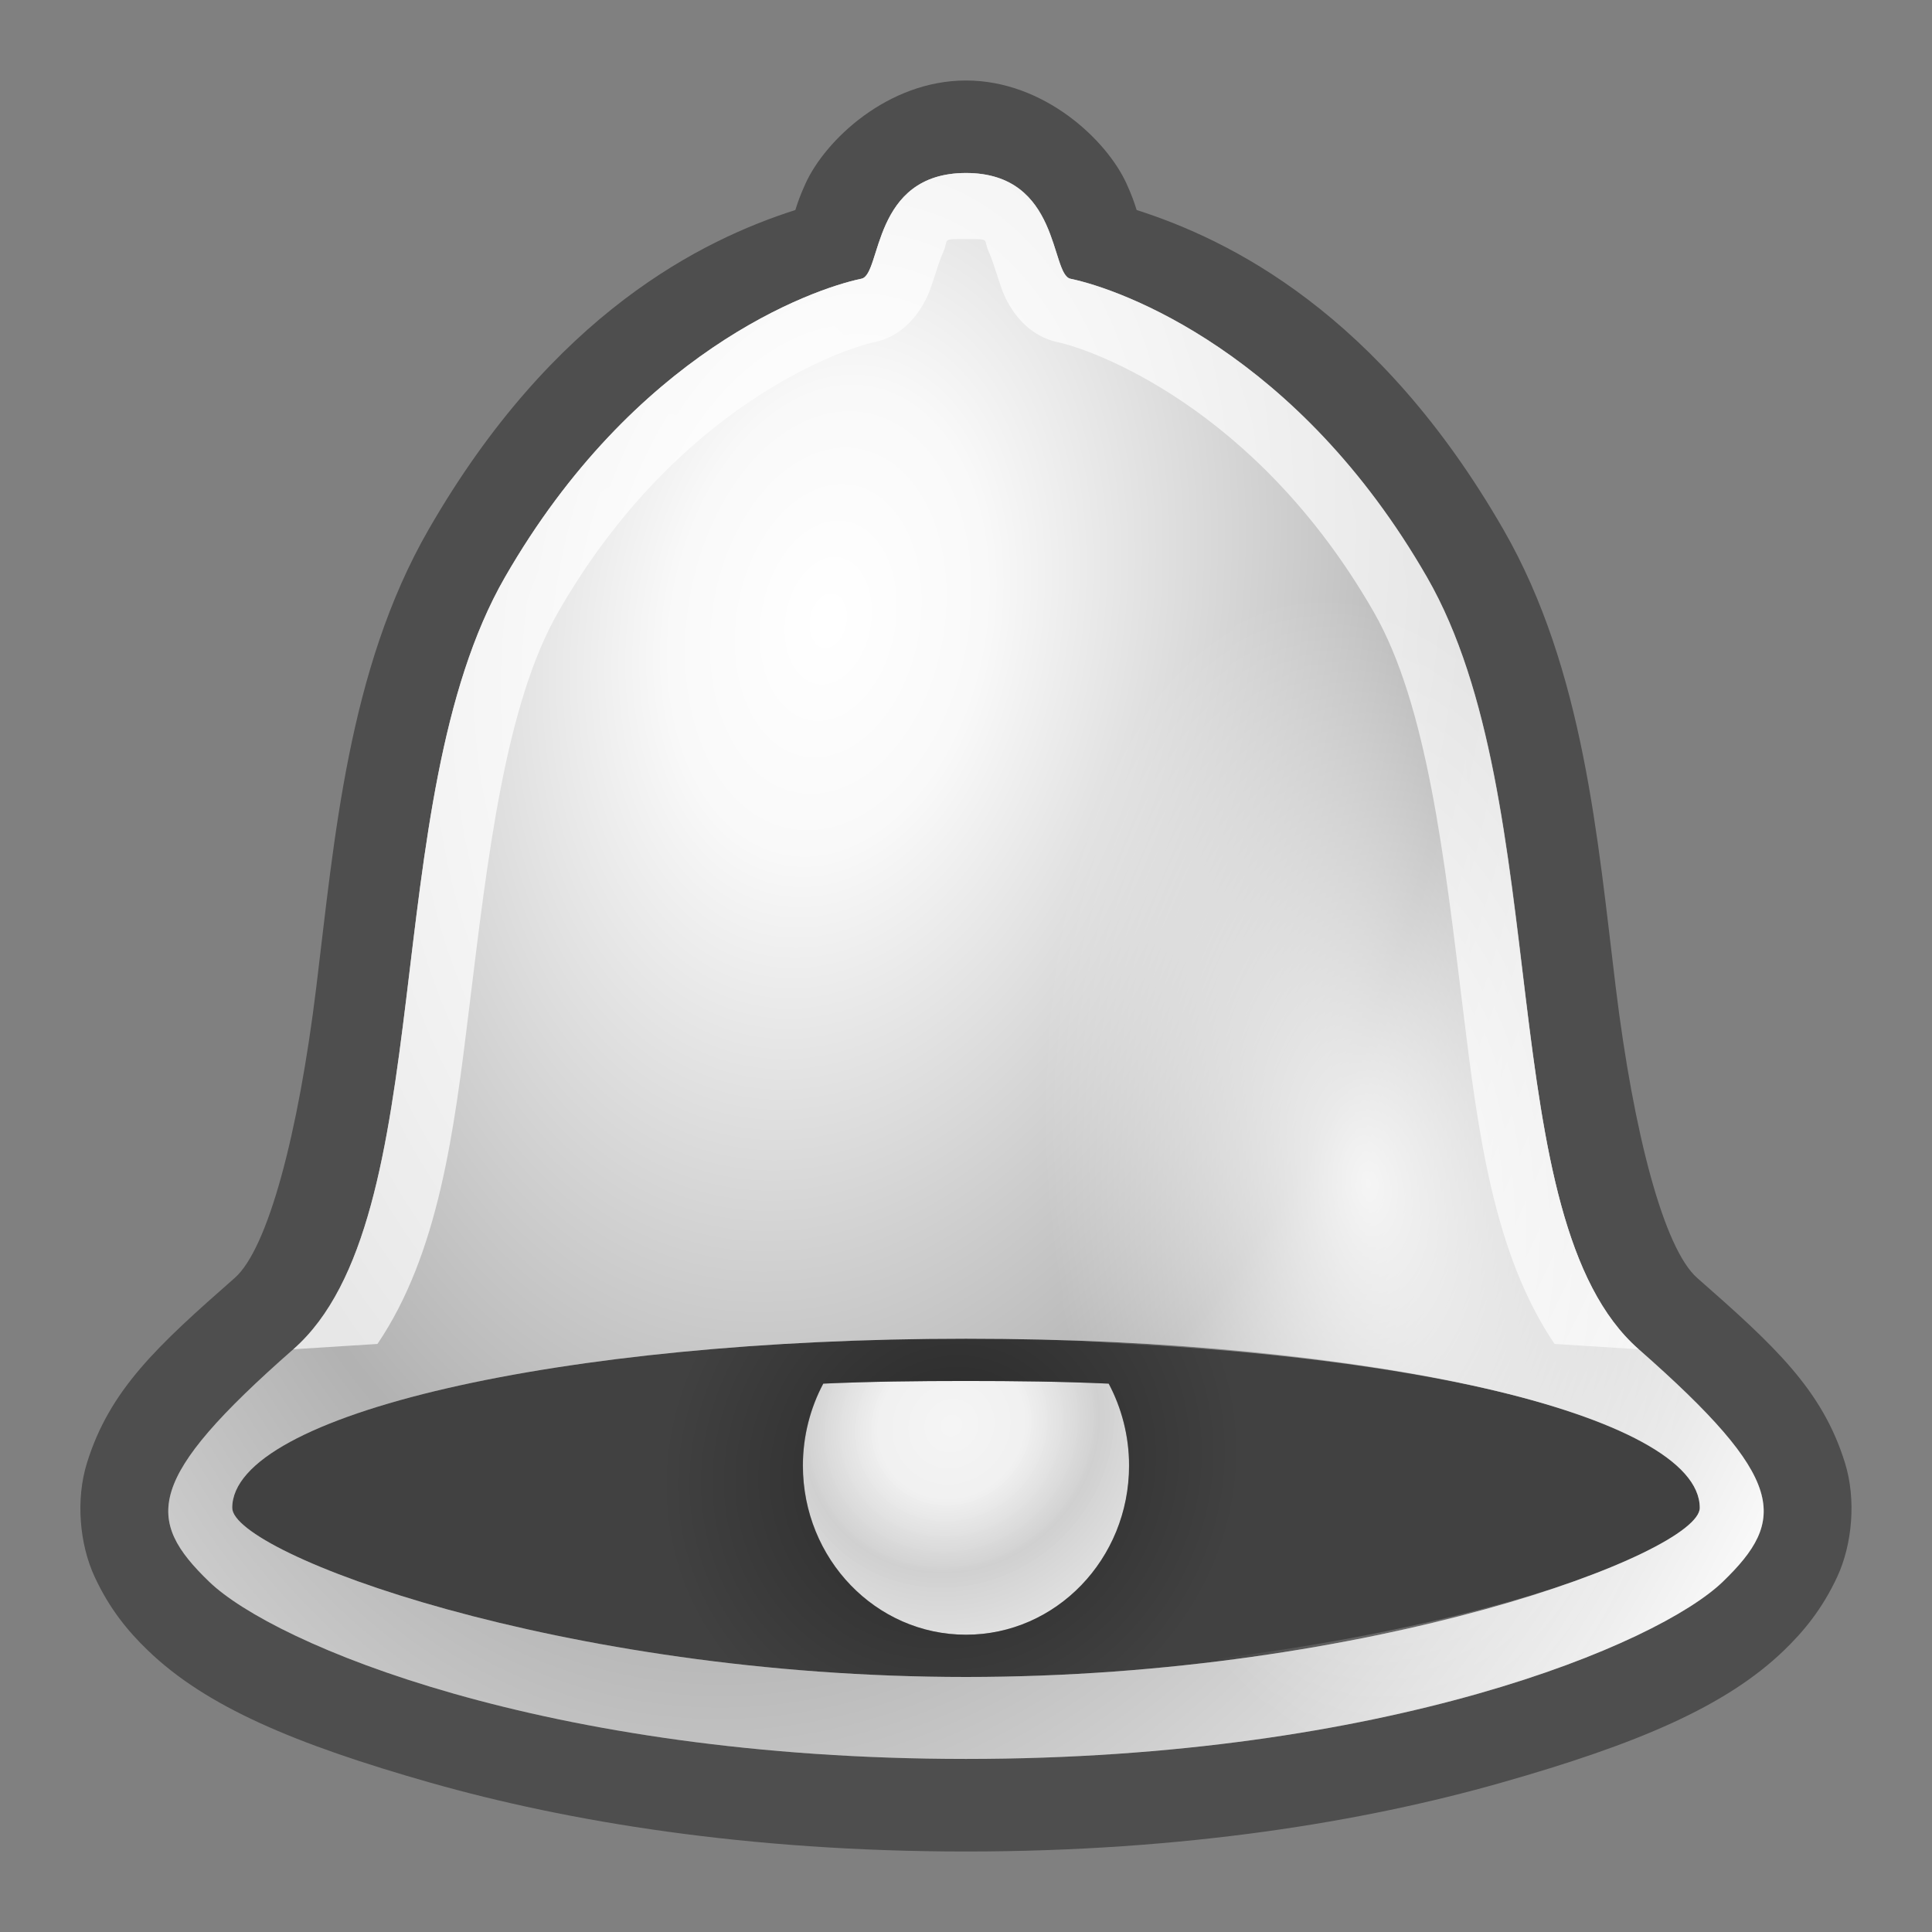 <?xml version="1.0" encoding="UTF-8" standalone="no"?>
<!-- Created with Inkscape (http://www.inkscape.org/) -->

<svg
   xmlns:dc="http://purl.org/dc/elements/1.1/"
   xmlns:cc="http://creativecommons.org/ns#"
   xmlns:rdf="http://www.w3.org/1999/02/22-rdf-syntax-ns#"
   xmlns:svg="http://www.w3.org/2000/svg"
   xmlns="http://www.w3.org/2000/svg"
   xmlns:xlink="http://www.w3.org/1999/xlink"
   xmlns:sodipodi="http://sodipodi.sourceforge.net/DTD/sodipodi-0.dtd"
   xmlns:inkscape="http://www.inkscape.org/namespaces/inkscape"
   id="svg14997"
   version="1.1"
   inkscape:version="0.91 r13725"
   width="24"
   height="24"
   sodipodi:docname="korgac.svgz">
  <rect width="100%" height="100%" fill="#808080" stroke="none"/>
  <defs
     id="defs15001">
    <linearGradient
       id="linearGradient3877">
      <stop
         style="stop-color:#ffffff;stop-opacity:0.856;"
         offset="0"
         id="stop3879" />
      <stop
         style="stop-color:#ffffff;stop-opacity:0;"
         offset="1"
         id="stop3881" />
    </linearGradient>
    <linearGradient
       id="linearGradient16121">
      <stop
         style="stop-color:#ffffff;stop-opacity:0.741;"
         offset="0"
         id="stop16123" />
      <stop
         style="stop-color:#ffffff;stop-opacity:0.612;"
         offset="1"
         id="stop16125" />
    </linearGradient>
    <linearGradient
       id="linearGradient16006">
      <stop
         id="stop3915"
         offset="0"
         style="stop-color:#ffffff;stop-opacity:1;" />
      <stop
         id="stop3895"
         offset="0.13"
         style="stop-color:#ffffff;stop-opacity:0.95;" />
      <stop
         id="stop16014"
         offset="0.533"
         style="stop-color:#ffffff;stop-opacity:0.392;" />
      <stop
         style="stop-color:#ffffff;stop-opacity:0.964;"
         offset="1"
         id="stop16010" />
    </linearGradient>
    <linearGradient
       id="linearGradient16018-7">
      <stop
         style="stop-color:#000000;stop-opacity:0.691;"
         offset="0"
         id="stop16020-4" />
      <stop
         style="stop-color:#000000;stop-opacity:0.489;"
         offset="1"
         id="stop16022-3" />
    </linearGradient>
    <radialGradient
       inkscape:collect="always"
       xlink:href="#linearGradient16006"
       id="radialGradient6247"
       cx="8.372"
       cy="9.745"
       fx="8.372"
       fy="9.745"
       r="9.784"
       gradientTransform="matrix(1.488,0.313,-0.439,2.249,2.113,-15.827)"
       gradientUnits="userSpaceOnUse" />
    <linearGradient
       id="linearGradient16006-6">
      <stop
         style="stop-color:#ffffff;stop-opacity:0.921;"
         offset="0"
         id="stop16008-3" />
      <stop
         id="stop16016-0"
         offset="0.25"
         style="stop-color:#ffffff;stop-opacity:0.885;" />
      <stop
         id="stop16014-1"
         offset="0.5"
         style="stop-color:#d7d7d7;stop-opacity:0.922;" />
      <stop
         style="stop-color:#ffffff;stop-opacity:0.899;"
         offset="1"
         id="stop16010-4" />
    </linearGradient>
    <radialGradient
       inkscape:collect="always"
       xlink:href="#linearGradient16006-6"
       id="radialGradient6296"
       cx="12.092"
       cy="16.944"
       fx="12.092"
       fy="16.944"
       r="2"
       gradientTransform="matrix(1.654,-0.891,0.798,1.593,-21.703,2.491)"
       gradientUnits="userSpaceOnUse" />
    <radialGradient
       inkscape:collect="always"
       xlink:href="#linearGradient16121"
       id="radialGradient7802"
       gradientUnits="userSpaceOnUse"
       gradientTransform="matrix(1.565,-0.242,0.355,2.47,-7.1,-13.105)"
       cx="7.66"
       cy="10.169"
       fx="7.66"
       fy="10.169"
       r="9.784" />
    <radialGradient
       inkscape:collect="always"
       xlink:href="#linearGradient16018-7"
       id="radialGradient3939"
       gradientUnits="userSpaceOnUse"
       gradientTransform="matrix(1.654,-0.891,0.798,1.593,-21.703,3.016)"
       cx="12.092"
       cy="16.944"
       fx="12.092"
       fy="16.944"
       r="2" />
    <radialGradient
       inkscape:collect="always"
       xlink:href="#linearGradient3877"
       id="radialGradient4693"
       cx="13.853"
       cy="14.874"
       fx="13.853"
       fy="14.874"
       r="2.042"
       gradientTransform="matrix(1.946,-0.239,0.406,3.556,-15.999,-33.882)"
       gradientUnits="userSpaceOnUse" />
  </defs>
  <sodipodi:namedview
     pagecolor="#999999"
     bordercolor="#666666"
     borderopacity="0.153"
     objecttolerance="10"
     gridtolerance="10"
     guidetolerance="10"
     inkscape:pageopacity="1"
     inkscape:pageshadow="2"
     inkscape:window-width="1920"
     inkscape:window-height="1046"
     id="namedview14999"
     showgrid="false"
     inkscape:showpageshadow="false"
     inkscape:snap-bbox="true"
     inkscape:zoom="25.662084"
     inkscape:cx="0.070144354"
     inkscape:cy="7.44563"
     inkscape:window-x="0"
     inkscape:window-y="34"
     inkscape:window-maximized="1"
     inkscape:current-layer="layer3"
     showguides="true"
     inkscape:guide-bbox="true"
     inkscape:snap-nodes="true">
    <inkscape:grid
       type="xygrid"
       id="grid15007"
       empspacing="4"
       visible="true"
       enabled="true"
       snapvisiblegridlinesonly="true"
       dotted="true" />
  </sodipodi:namedview>
  <g
     inkscape:groupmode="layer"
     id="layer3"
     inkscape:label="Icon"
     style="display:inline">
    <g
       id="korgac"
       transform="translate(0,-1)">
      <path
         id="path3161"
         style="display:inline;fill:#000000;fill-opacity:0.392;stroke:none"
         d="m 12,3.149 c 1.174,0 1.047,1.261 1.298,1.313 0.631,0.131 2.825,0.918 4.431,3.71 1.606,2.793 0.785,7.971 2.627,9.588 1.842,1.617 1.847,2.117 1.044,2.89 -0.802,0.773 -4.169,2.2 -9.4,2.2 -5.231,0 -8.598,-1.427 -9.4,-2.2 C 1.798,19.878 1.803,19.378 3.645,17.761 5.486,16.144 4.666,10.966 6.272,8.173 7.877,5.38 10.071,4.594 10.702,4.463 10.953,4.411 10.826,3.149 12,3.149 Z M 12,2 C 11.029,2 10.251,2.741 10.006,3.281 9.938,3.431 9.913,3.506 9.88,3.609 8.733,3.976 6.874,4.882 5.322,7.582 4.321,9.323 4.153,11.437 3.929,13.263 c -0.223,1.826 -0.602,3.251 -1.013,3.612 -0.964,0.846 -1.554,1.39 -1.836,2.299 -0.141,0.454 -0.092,1.009 0.095,1.412 0.186,0.403 0.42,0.684 0.665,0.919 0.72,0.693 1.815,1.159 3.513,1.642 C 7.052,23.629 9.287,24 12,24 c 2.713,0 4.948,-0.371 6.646,-0.854 1.698,-0.482 2.793,-0.949 3.513,-1.642 0.245,-0.236 0.478,-0.516 0.665,-0.919 0.186,-0.403 0.236,-0.958 0.095,-1.412 C 22.638,18.265 22.047,17.721 21.083,16.875 20.672,16.514 20.294,15.088 20.071,13.263 19.847,11.437 19.679,9.323 18.678,7.582 17.126,4.882 15.267,3.976 14.12,3.609 14.087,3.506 14.062,3.431 13.994,3.281 13.749,2.741 12.971,2 12,2 Z"
         inkscape:connector-curvature="0" />
      <path
         inkscape:connector-curvature="0"
         id="path6167"
         d="m 12,18.155 c -0.608,0 -1.198,0.007 -1.772,0.033 -0.16,0.301 -0.253,0.65 -0.253,1.018 0,1.161 0.907,2.101 2.026,2.101 1.119,0 2.026,-0.941 2.026,-2.101 0,-0.368 -0.093,-0.717 -0.253,-1.018 C 13.198,18.162 12.608,18.155 12,18.155 Z"
         style="fill:url(#radialGradient6296);fill-opacity:1;stroke:none" />
      <path
         id="path6362"
         style="display:inline;fill:url(#radialGradient3939);fill-opacity:1;stroke:none"
         d="m 12,18.155 c 0.608,0 1.198,0.007 1.772,0.033 0.16,0.301 0.253,0.65 0.253,1.018 0,1.161 -0.907,2.101 -2.026,2.101 -1.119,0 -2.026,-0.941 -2.026,-2.101 0,-0.368 0.093,-0.717 0.253,-1.018 0.574,-0.026 1.165,-0.033 1.772,-0.033 z m 0,-0.525 c -5.034,0 -9.115,0.941 -9.115,2.101 0,0.561 4.081,2.101 9.115,2.101 5.034,0 9.115,-1.54 9.115,-2.101 0,-1.161 -4.081,-2.101 -9.115,-2.101 z"
         inkscape:connector-curvature="0" />
      <path
         id="path4628-8"
         d="m 12,3.149 c -1.174,0 -1.047,1.261 -1.298,1.313 -0.631,0.131 -2.825,0.918 -4.431,3.71 -1.606,2.793 -0.785,7.971 -2.627,9.588 -1.842,1.617 -1.847,2.117 -1.044,2.89 0.802,0.773 4.169,2.2 9.4,2.2 5.231,0 8.598,-1.427 9.4,-2.2 0.802,-0.773 0.797,-1.273 -1.044,-2.89 C 18.514,16.144 19.334,10.966 17.728,8.173 16.123,5.38 13.929,4.594 13.298,4.463 13.047,4.411 13.174,3.149 12,3.149 Z m 0,14.481 c 5.034,0 9.115,0.941 9.115,2.101 0,0.561 -4.081,2.101 -9.115,2.101 -5.034,0 -9.115,-1.54 -9.115,-2.101 0,-1.161 4.081,-2.101 9.115,-2.101 z"
         style="fill:url(#radialGradient6247);fill-opacity:1;stroke:none"
         inkscape:connector-curvature="0" />
      <rect
         y="1"
         x="0"
         height="24"
         width="24"
         id="rect6487"
         style="fill:none;stroke:none" />
      <path
         style="display:inline;fill:url(#radialGradient7802);fill-opacity:1;stroke:none"
         d="M 20.355,17.761 C 18.514,16.144 19.334,10.966 17.728,8.173 16.123,5.38 13.929,4.594 13.298,4.463 13.047,4.411 13.174,3.149 12,3.149 c -1.174,0 -1.047,1.261 -1.298,1.313 C 10.071,4.594 7.877,5.38 6.272,8.173 4.666,10.966 5.486,16.144 3.645,17.761 l 1.044,-0.066 C 5.45,16.57 5.641,15.058 5.828,13.525 6.056,11.666 6.272,9.756 6.936,8.6 8.415,6.028 10.476,5.331 10.861,5.251 c 0.334,-0.069 0.523,-0.324 0.601,-0.46 0.078,-0.135 0.1,-0.215 0.127,-0.296 0.054,-0.162 0.088,-0.276 0.127,-0.361 C 11.792,3.965 11.682,3.97 12,3.97 c 0.318,0 0.208,-0.006 0.285,0.164 0.039,0.085 0.073,0.199 0.127,0.361 0.027,0.081 0.048,0.16 0.127,0.296 0.078,0.135 0.267,0.39 0.601,0.46 0.385,0.08 2.446,0.777 3.924,3.349 0.665,1.156 0.88,3.066 1.108,4.925 0.187,1.533 0.379,3.044 1.139,4.17 z"
         id="path4628-8-6"
         inkscape:connector-curvature="0"
         sodipodi:nodetypes="csssssccssssssssssssscc" />
      <path
         style="fill:url(#radialGradient4693);fill-opacity:1;stroke:none"
         d="m 16.178,8.436 c -2.194,0.27 -3.623,3.739 -3.165,7.749 0.059,0.512 0.143,1.002 0.253,1.478 3.637,0.118 6.595,0.708 7.532,1.51 0.062,-0.272 0.086,-0.563 0.127,-0.854 C 20.739,18.137 20.607,17.982 20.355,17.761 18.693,16.302 19.206,11.949 18.14,9.06 17.523,8.588 16.851,8.353 16.178,8.436 Z m 4.304,11.821 c -0.941,0.483 -2.893,1.04 -5.349,1.346 0.312,0.366 0.634,0.696 0.981,0.919 1.581,-0.257 2.82,-0.638 3.735,-1.018 0.24,-0.364 0.459,-0.777 0.633,-1.248 z"
         id="path4685"
         inkscape:connector-curvature="0" />
    </g>
  </g>
</svg>

